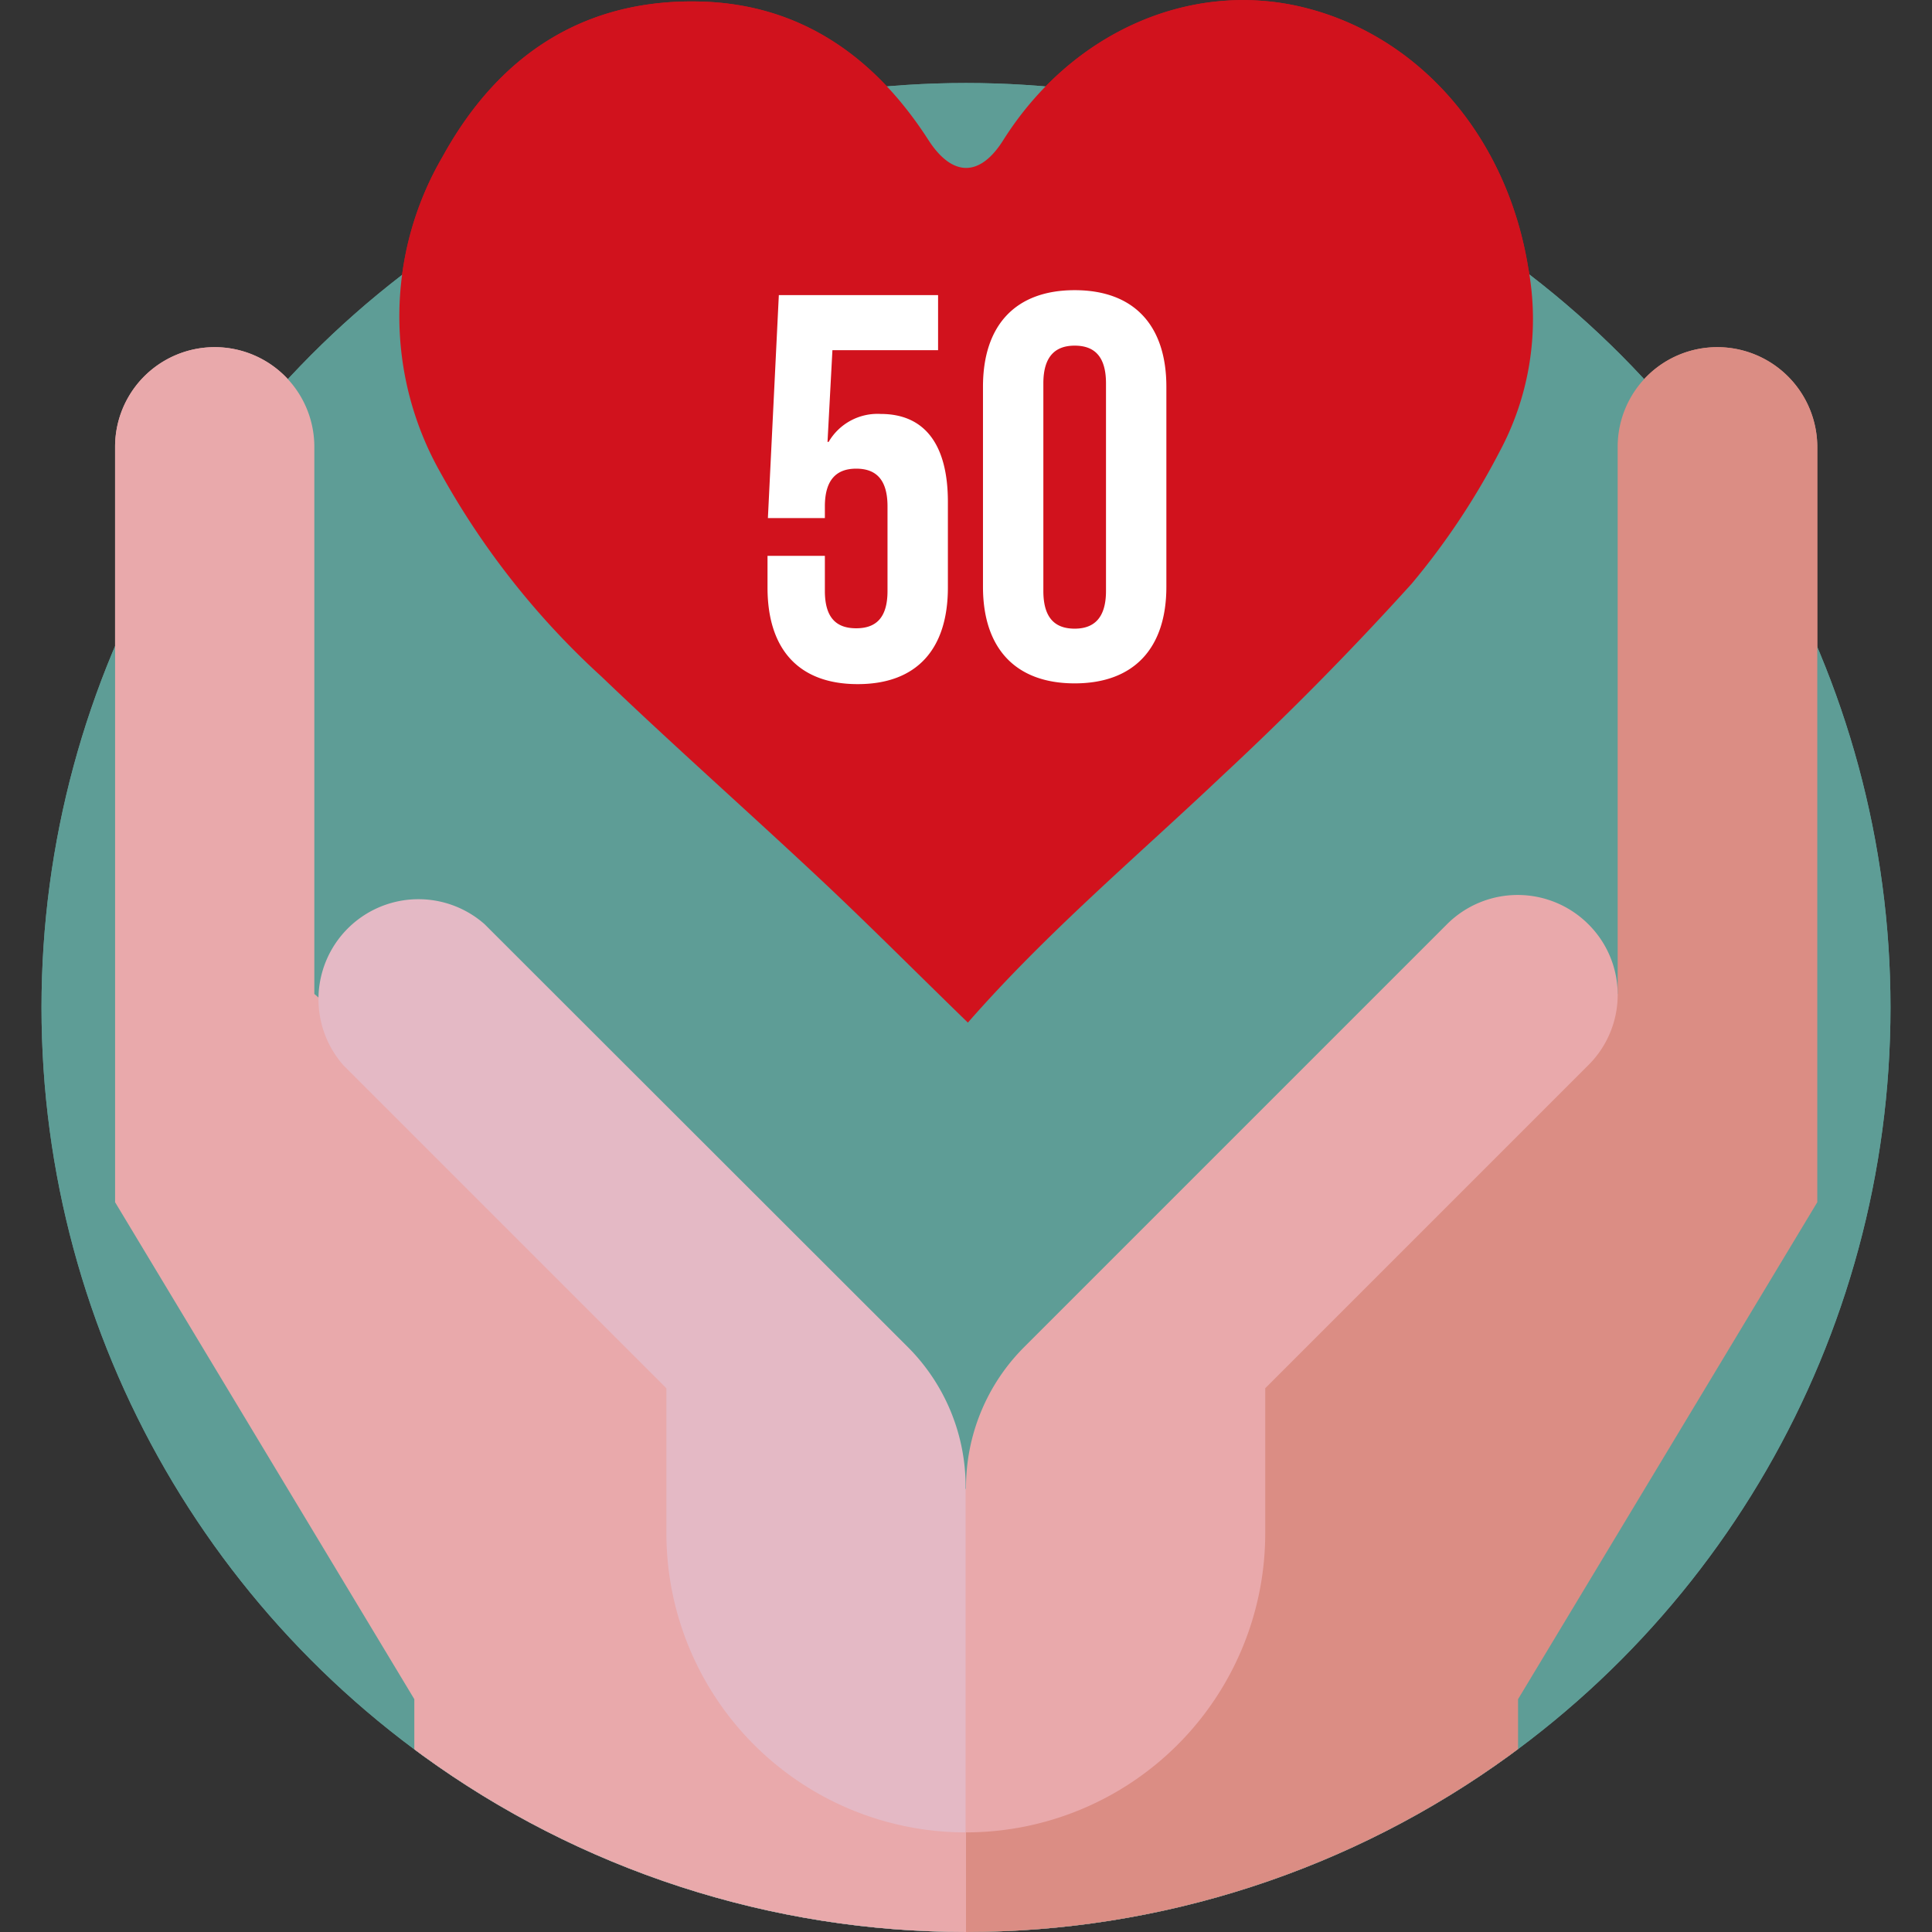 <svg id="Capa_1" xmlns="http://www.w3.org/2000/svg" xmlns:xlink="http://www.w3.org/1999/xlink" viewBox="0 0 512 512">
  <rect x="0" y="0" width="512" height="512" fill="#333333" stroke="none"/>
  <style>
    .st0{fill:#5e9d96}.st13{fill:#fff}.st17{fill:#d1121d}.st52{fill:#db8d84}.st53{fill:#e9a9ab}.st54{fill:#e4b9c5}
  </style>
  <circle class="st0" cx="256" cy="267" r="245"/>
  <defs>
    <path id="SVGID_51_" d="M11 0v267a245 245 0 0 0 490 0V0H11z"/>
  </defs>
  <clipPath id="SVGID_2_">
    <use xlink:href="#SVGID_51_" overflow="visible"/>
  </clipPath>
  <g clip-path="url(#SVGID_2_)">
    <path class="st52" d="M455.1 92a26.4 26.4 0 0 0-26.4 26.4v145L229.6 441.5 256 512h146.3v-61.7l79.3-131.7V118.4A26.5 26.5 0 0 0 455.1 92z"/>
    <path class="st53" d="M420.9 244.9a26.5 26.5 0 0 0-37.4 0L271.4 357a52.6 52.6 0 0 0-15.4 37.4L229.6 440l26.4 45.6a79.3 79.3 0 0 0 79.3-79.3v-38.4l85.6-85.6a26.3 26.3 0 0 0 0-37.4z"/>
    <path class="st53" d="M202.7 367.4l-119.4-104v-145a26.4 26.4 0 1 0-52.8 0v200.2l79.3 131.7V512H256v-26.4l-53.3-118.2z"/>
    <path class="st54" d="M240.6 357L128.4 244.9A26.5 26.5 0 0 0 91 282.3l85.6 85.6v38.4a79.3 79.3 0 0 0 79.3 79.3v-91.2a52.3 52.3 0 0 0-15.3-37.4z"/>
  </g>
  <path class="st17" d="M256.5 271c20.9-23.9 44.8-44 67.6-65.6a824.8 824.8 0 0 0 50-50.7 192 192 0 0 0 23.3-35A74.2 74.2 0 0 0 405 71c-5.6-34.7-28.8-61.6-59.8-69.1-29.9-7.2-61.3 6.7-79.3 35.2-6.2 9.9-13.5 9.8-19.8.1C231.2 14 211 .9 185.1.4c-29.5-.6-52.5 13.3-67.8 41.1a84 84 0 0 0-.6 83.7 211.9 211.9 0 0 0 42.7 54.1c19.1 18.3 38.9 35.8 58.2 53.9 13 12.2 25.7 25 38.9 37.8z"/>
  <path class="st13" d="M247.4 147.1v9.5c0 7.3 3.2 9.9 8.3 9.9 5.1 0 8.3-2.6 8.3-9.9v-22.4c0-7.3-3.2-10-8.3-10-5.1 0-8.3 2.8-8.3 10v3.1h-15.1l2.9-59.1h42.2v14.6h-28l-1.3 24.3h.3a15 15 0 0 1 13.8-7.4c11.8 0 17.8 8.3 17.8 23.3v22.7c0 16.3-8.2 25.6-23.9 25.6s-23.9-9.3-23.9-25.6v-8.4h15.2z"/>
  <circle class="st0" cx="256" cy="267" r="245"/>
  <defs>
    <path id="SVGID_61_" d="M11 0v267a245 245 0 0 0 490 0V0H11z"/>
  </defs>
  <clipPath id="SVGID_4_">
    <use xlink:href="#SVGID_61_" overflow="visible"/>
  </clipPath>
  <g clip-path="url(#SVGID_4_)">
    <path class="st52" d="M455.1 92a26.4 26.4 0 0 0-26.4 26.4v145L229.6 441.5 256 512h146.3v-61.7l79.3-131.7V118.4A26.5 26.5 0 0 0 455.1 92z"/>
    <path class="st53" d="M420.9 244.9a26.5 26.5 0 0 0-37.4 0L271.4 357a52.6 52.6 0 0 0-15.4 37.4L229.6 440l26.4 45.6a79.3 79.3 0 0 0 79.3-79.3v-38.4l85.6-85.6a26.3 26.3 0 0 0 0-37.4z"/>
    <path class="st53" d="M202.7 367.4l-119.4-104v-145a26.4 26.4 0 1 0-52.8 0v200.2l79.3 131.7V512H256v-26.4l-53.3-118.2z"/>
    <path class="st54" d="M240.6 357L128.4 244.9A26.5 26.5 0 0 0 91 282.3l85.6 85.6v38.4a79.3 79.3 0 0 0 79.3 79.3v-91.2a52.3 52.3 0 0 0-15.3-37.4z"/>
  </g>
  <path class="st17" d="M256.5 271c20.9-23.9 44.8-44 67.6-65.6a824.8 824.8 0 0 0 50-50.7 192 192 0 0 0 23.3-35A74.2 74.2 0 0 0 405 71c-5.6-34.7-28.8-61.6-59.8-69.1-29.9-7.2-61.3 6.7-79.3 35.2-6.2 9.9-13.5 9.8-19.8.1C231.2 14 211 .9 185.1.4c-29.5-.6-52.5 13.3-67.8 41.1a84 84 0 0 0-.6 83.7 211.9 211.9 0 0 0 42.7 54.1c19.1 18.3 38.9 35.8 58.2 53.9 13 12.2 25.7 25 38.9 37.8z"/>
  <g>
    <path class="st13" d="M218.6 147.1v9.5c0 7.3 3.2 9.9 8.3 9.9 5.1 0 8.3-2.6 8.3-9.9v-22.4c0-7.3-3.2-10-8.3-10-5.1 0-8.3 2.8-8.3 10v3.1h-15.1l2.9-59.1h42.2v14.6h-28l-1.3 24.3h.3a15 15 0 0 1 13.8-7.4c11.8 0 17.8 8.3 17.8 23.3v22.7c0 16.3-8.2 25.6-23.9 25.6s-23.9-9.3-23.9-25.6v-8.4h15.2zM260.5 102.5c0-16.3 8.6-25.6 24.3-25.6 15.7 0 24.3 9.3 24.3 25.6v53c0 16.3-8.6 25.6-24.3 25.6-15.7 0-24.3-9.3-24.3-25.6v-53zm16 54.1c0 7.3 3.2 10 8.3 10 5.1 0 8.3-2.8 8.3-10v-55c0-7.3-3.2-10-8.3-10-5.1 0-8.3 2.8-8.3 10v55z"/>
  </g>
</svg>
